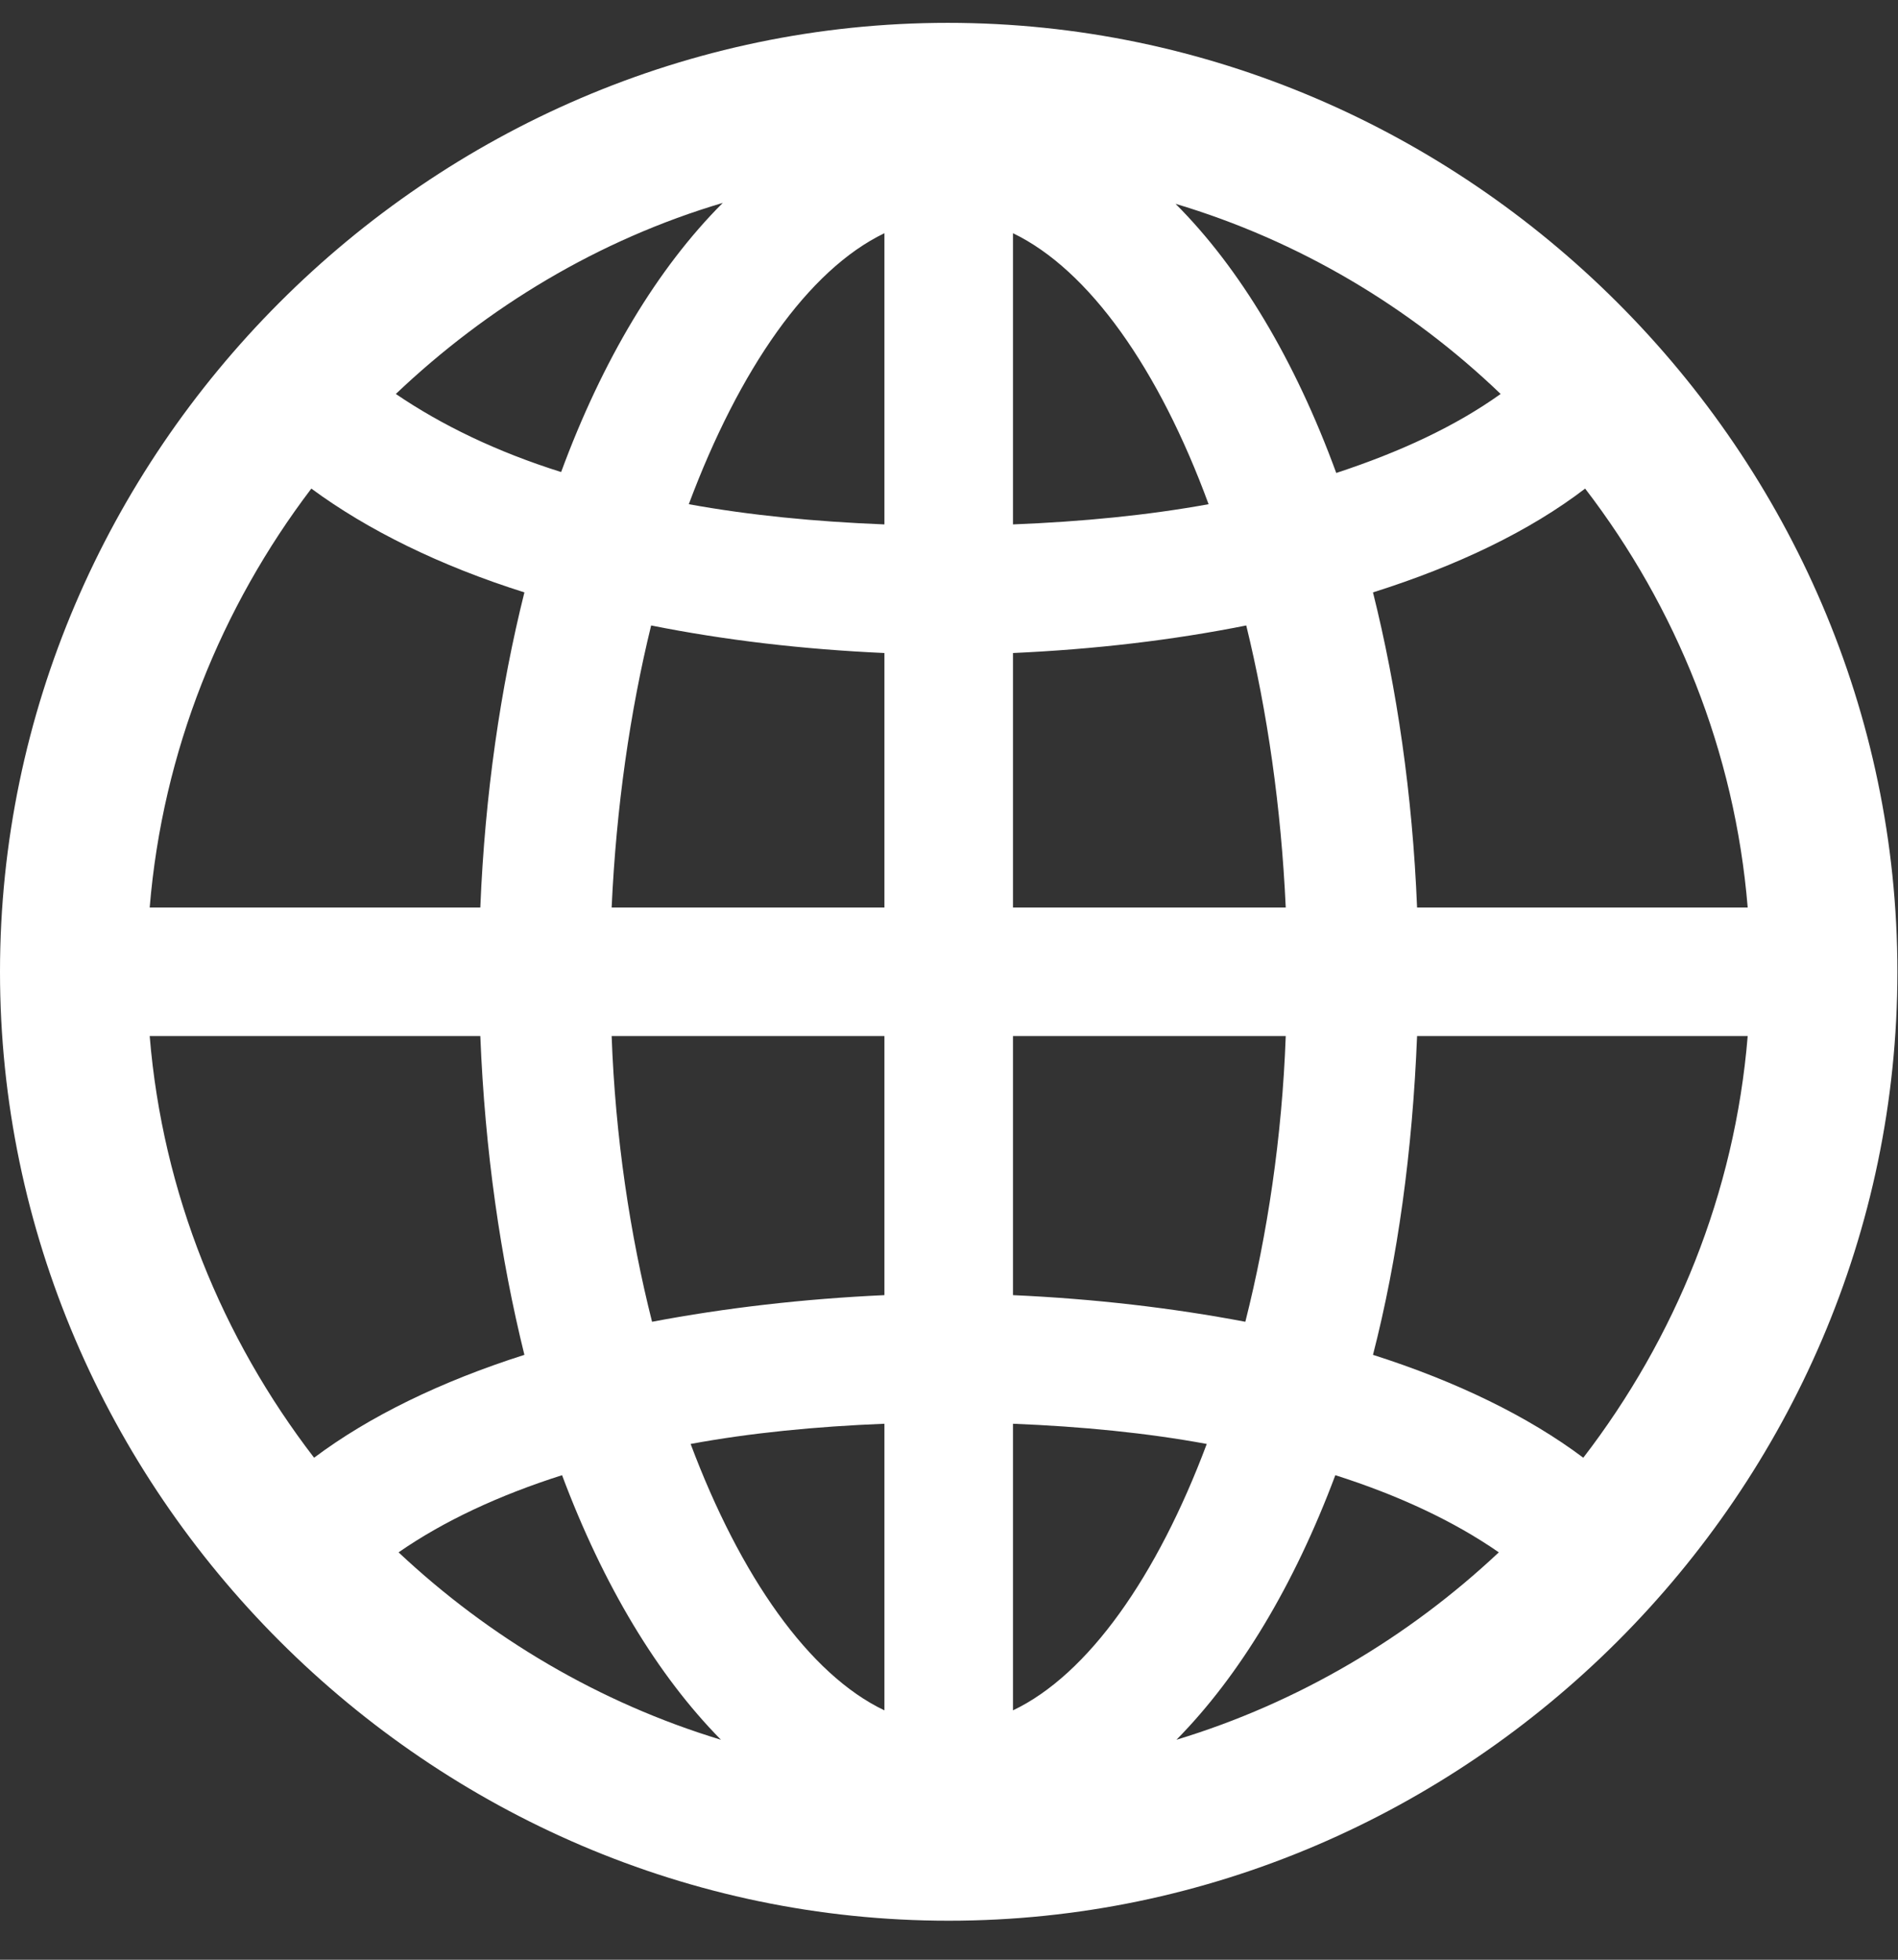 <svg width="31" height="32" viewBox="0 0 31 32" fill="none" xmlns="http://www.w3.org/2000/svg">
<rect x="0" y="0" width="31" height="32" fill="#333333" stroke="none"/>
<path id="Ic-Web" d="M15.495 31.363C23.97 31.363 30.99 24.358 30.99 15.868C30.99 7.393 23.97 0.373 15.48 0.373C7.005 0.373 0 7.393 0 15.868C0 24.358 7.02 31.363 15.495 31.363ZM6.465 6.433C7.965 5.008 9.78 3.913 11.805 3.313C10.74 4.378 9.84 5.878 9.165 7.708C8.115 7.378 7.215 6.943 6.465 6.433ZM19.2 3.328C21.21 3.928 23.025 5.008 24.51 6.433C23.775 6.958 22.875 7.378 21.825 7.723C21.15 5.878 20.25 4.378 19.2 3.328ZM16.545 3.808C17.79 4.408 18.93 6.028 19.74 8.233C18.75 8.413 17.685 8.518 16.545 8.563V3.808ZM11.25 8.233C12.075 6.028 13.2 4.408 14.445 3.808V8.563C13.305 8.518 12.24 8.413 11.25 8.233ZM2.445 14.818C2.655 12.268 3.615 9.913 5.085 7.978C6 8.653 7.185 9.238 8.565 9.673C8.175 11.233 7.92 12.973 7.845 14.818H2.445ZM23.145 14.818C23.07 12.973 22.815 11.233 22.425 9.673C23.805 9.238 24.99 8.668 25.89 7.978C27.375 9.913 28.335 12.268 28.545 14.818H23.145ZM9.99 14.818C10.065 13.183 10.29 11.623 10.635 10.213C11.835 10.453 13.11 10.603 14.445 10.663V14.818H9.99ZM16.545 14.818V10.663C17.88 10.603 19.155 10.453 20.355 10.213C20.7 11.623 20.925 13.183 21 14.818H16.545ZM2.445 16.918H7.845C7.92 18.793 8.175 20.548 8.565 22.123C7.2 22.558 6.03 23.128 5.13 23.803C3.63 21.853 2.655 19.483 2.445 16.918ZM9.99 16.918H14.445V21.148C13.125 21.208 11.835 21.358 10.65 21.583C10.29 20.158 10.05 18.568 9.99 16.918ZM16.545 21.148V16.918H21C20.94 18.568 20.7 20.158 20.34 21.583C19.155 21.358 17.88 21.208 16.545 21.148ZM22.425 22.123C22.83 20.548 23.07 18.793 23.145 16.918H28.545C28.335 19.483 27.36 21.853 25.86 23.803C24.96 23.128 23.79 22.558 22.425 22.123ZM16.545 23.248C17.67 23.293 18.735 23.398 19.71 23.578C18.9 25.738 17.775 27.343 16.545 27.928V23.248ZM11.28 23.578C12.255 23.398 13.32 23.293 14.445 23.248V27.928C13.215 27.343 12.09 25.738 11.28 23.578ZM6.51 25.348C7.245 24.838 8.145 24.418 9.18 24.088C9.855 25.888 10.74 27.358 11.775 28.408C9.795 27.808 7.995 26.743 6.51 25.348ZM21.81 24.088C22.845 24.418 23.745 24.838 24.48 25.348C22.995 26.743 21.195 27.808 19.215 28.408C20.25 27.358 21.135 25.888 21.81 24.088Z" fill="white"/>
</svg>
